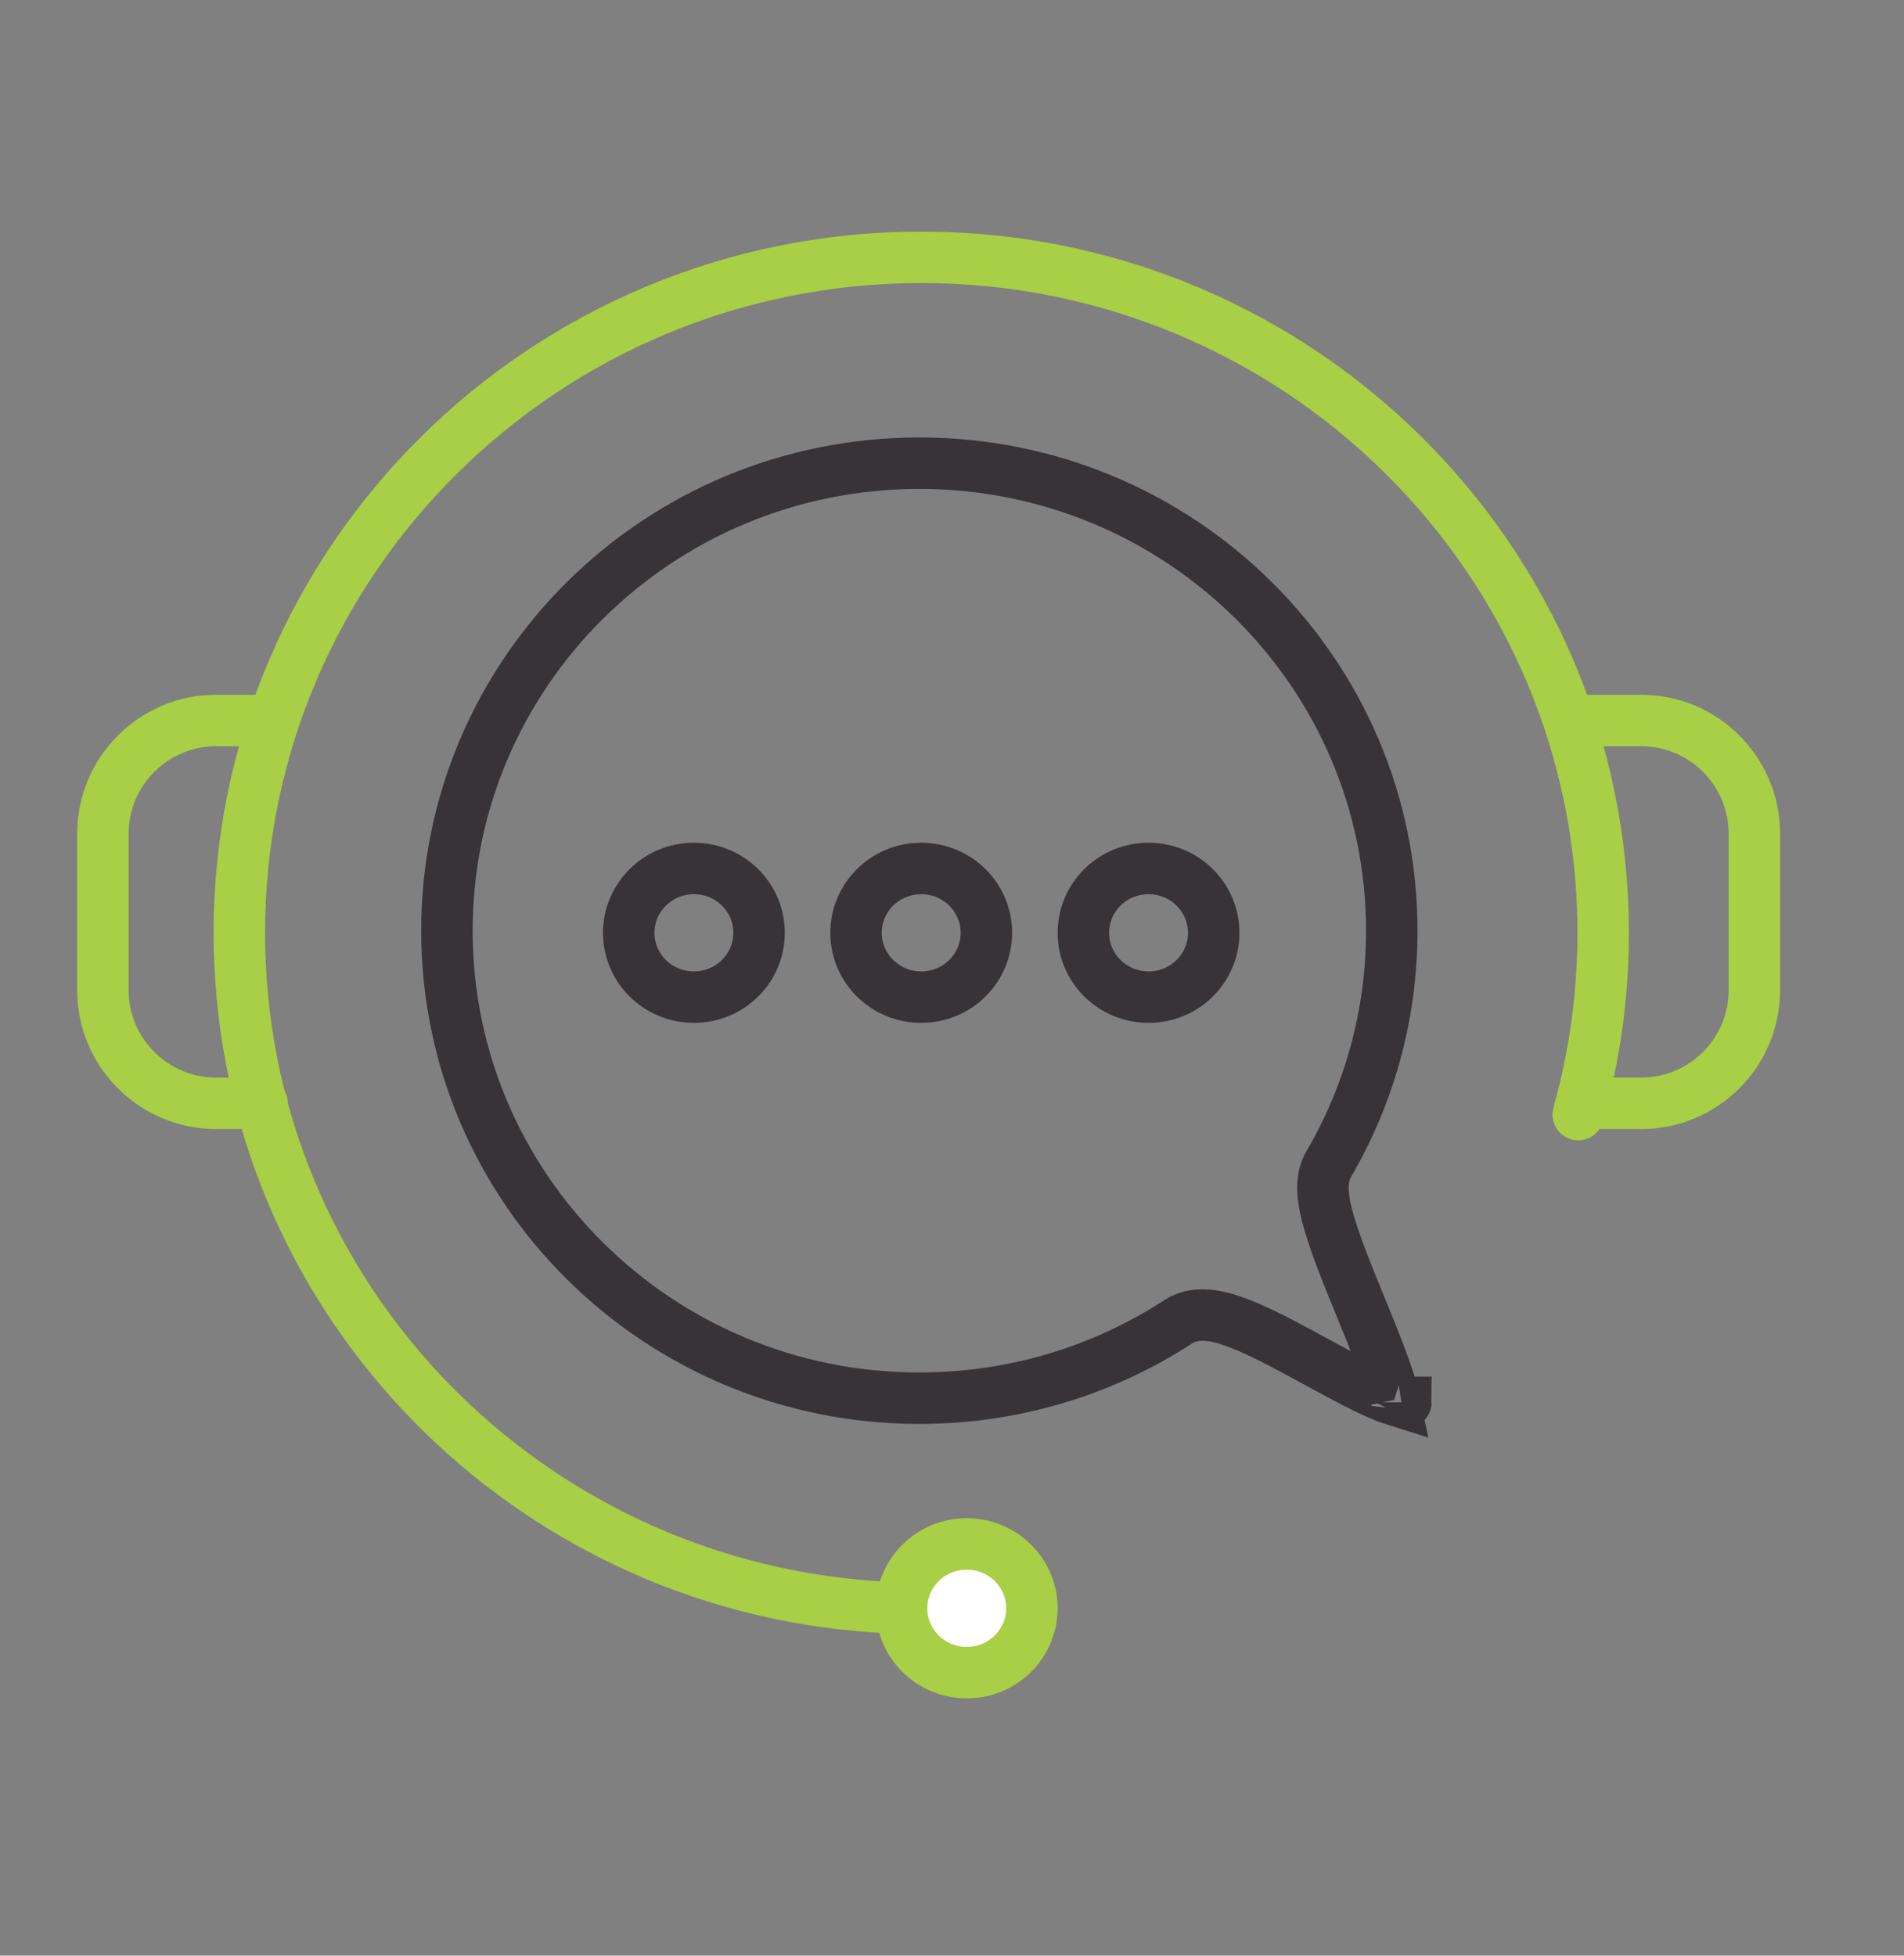 <svg width="37" height="38" viewBox="0 0 37 38" fill="none" xmlns="http://www.w3.org/2000/svg">
<rect x="0" y="0" width="37" height="38" fill="#808080" stroke="none"/>
<path d="M17.903 31.25C17.346 31.25 16.797 31.216 16.258 31.15C9.715 30.348 4.651 24.822 4.651 18.125C4.651 10.876 10.584 5 17.903 5C25.221 5 31.154 10.876 31.154 18.125C31.154 19.248 31.011 20.339 30.743 21.38C30.719 21.473 30.694 21.565 30.669 21.657" stroke="#A8CF45" stroke-linecap="round"/>
<path d="M31 14H31.892C33.107 14 34.092 14.985 34.092 16.2V19.238C34.092 20.453 33.107 21.438 31.892 21.438H31" stroke="#A8CF45" stroke-linecap="square"/>
<path d="M5.092 14H4.2C2.985 14 2 14.985 2 16.2V19.238C2 20.453 2.985 21.438 4.2 21.438H5.092" stroke="#A8CF45" stroke-linecap="round"/>
<path d="M20.053 31.25C20.053 31.936 19.491 32.5 18.786 32.5C18.082 32.5 17.52 31.936 17.52 31.25C17.52 30.564 18.082 30 18.786 30C19.491 30 20.053 30.564 20.053 31.25Z" fill="white" stroke="#A8CF45"/>
<path d="M27.046 18.084C27.046 19.738 26.599 21.288 25.819 22.623C25.68 22.86 25.701 23.137 25.726 23.311C25.755 23.514 25.818 23.741 25.893 23.97C26.032 24.397 26.239 24.903 26.439 25.389C26.454 25.426 26.469 25.462 26.483 25.499C26.701 26.031 26.903 26.531 27.021 26.928C27.053 27.034 27.076 27.125 27.092 27.201C27.041 27.185 26.983 27.163 26.916 27.137C26.566 26.997 26.125 26.759 25.645 26.497C25.621 26.484 25.597 26.471 25.573 26.458C25.129 26.216 24.658 25.959 24.254 25.786C24.041 25.695 23.822 25.615 23.618 25.577C23.435 25.543 23.149 25.519 22.9 25.681C21.455 26.621 19.725 27.168 17.865 27.168C12.79 27.168 8.685 23.096 8.685 18.084C8.685 13.071 12.79 9 17.865 9C22.94 9 27.046 13.071 27.046 18.084ZM27.118 27.439C27.118 27.439 27.118 27.436 27.119 27.432C27.119 27.437 27.118 27.439 27.118 27.439ZM27.314 27.25C27.317 27.249 27.32 27.249 27.32 27.249C27.32 27.25 27.318 27.25 27.314 27.25Z" stroke="#383336"/>
<path d="M14.751 18.125C14.751 18.811 14.189 19.375 13.485 19.375C12.78 19.375 12.218 18.811 12.218 18.125C12.218 17.439 12.78 16.875 13.485 16.875C14.189 16.875 14.751 17.439 14.751 18.125Z" stroke="#383336"/>
<path d="M19.168 18.125C19.168 18.811 18.606 19.375 17.902 19.375C17.197 19.375 16.635 18.811 16.635 18.125C16.635 17.439 17.197 16.875 17.902 16.875C18.606 16.875 19.168 17.439 19.168 18.125Z" stroke="#383336"/>
<path d="M23.586 18.125C23.586 18.811 23.024 19.375 22.32 19.375C21.615 19.375 21.053 18.811 21.053 18.125C21.053 17.439 21.615 16.875 22.32 16.875C23.024 16.875 23.586 17.439 23.586 18.125Z" stroke="#383336"/>
</svg>
